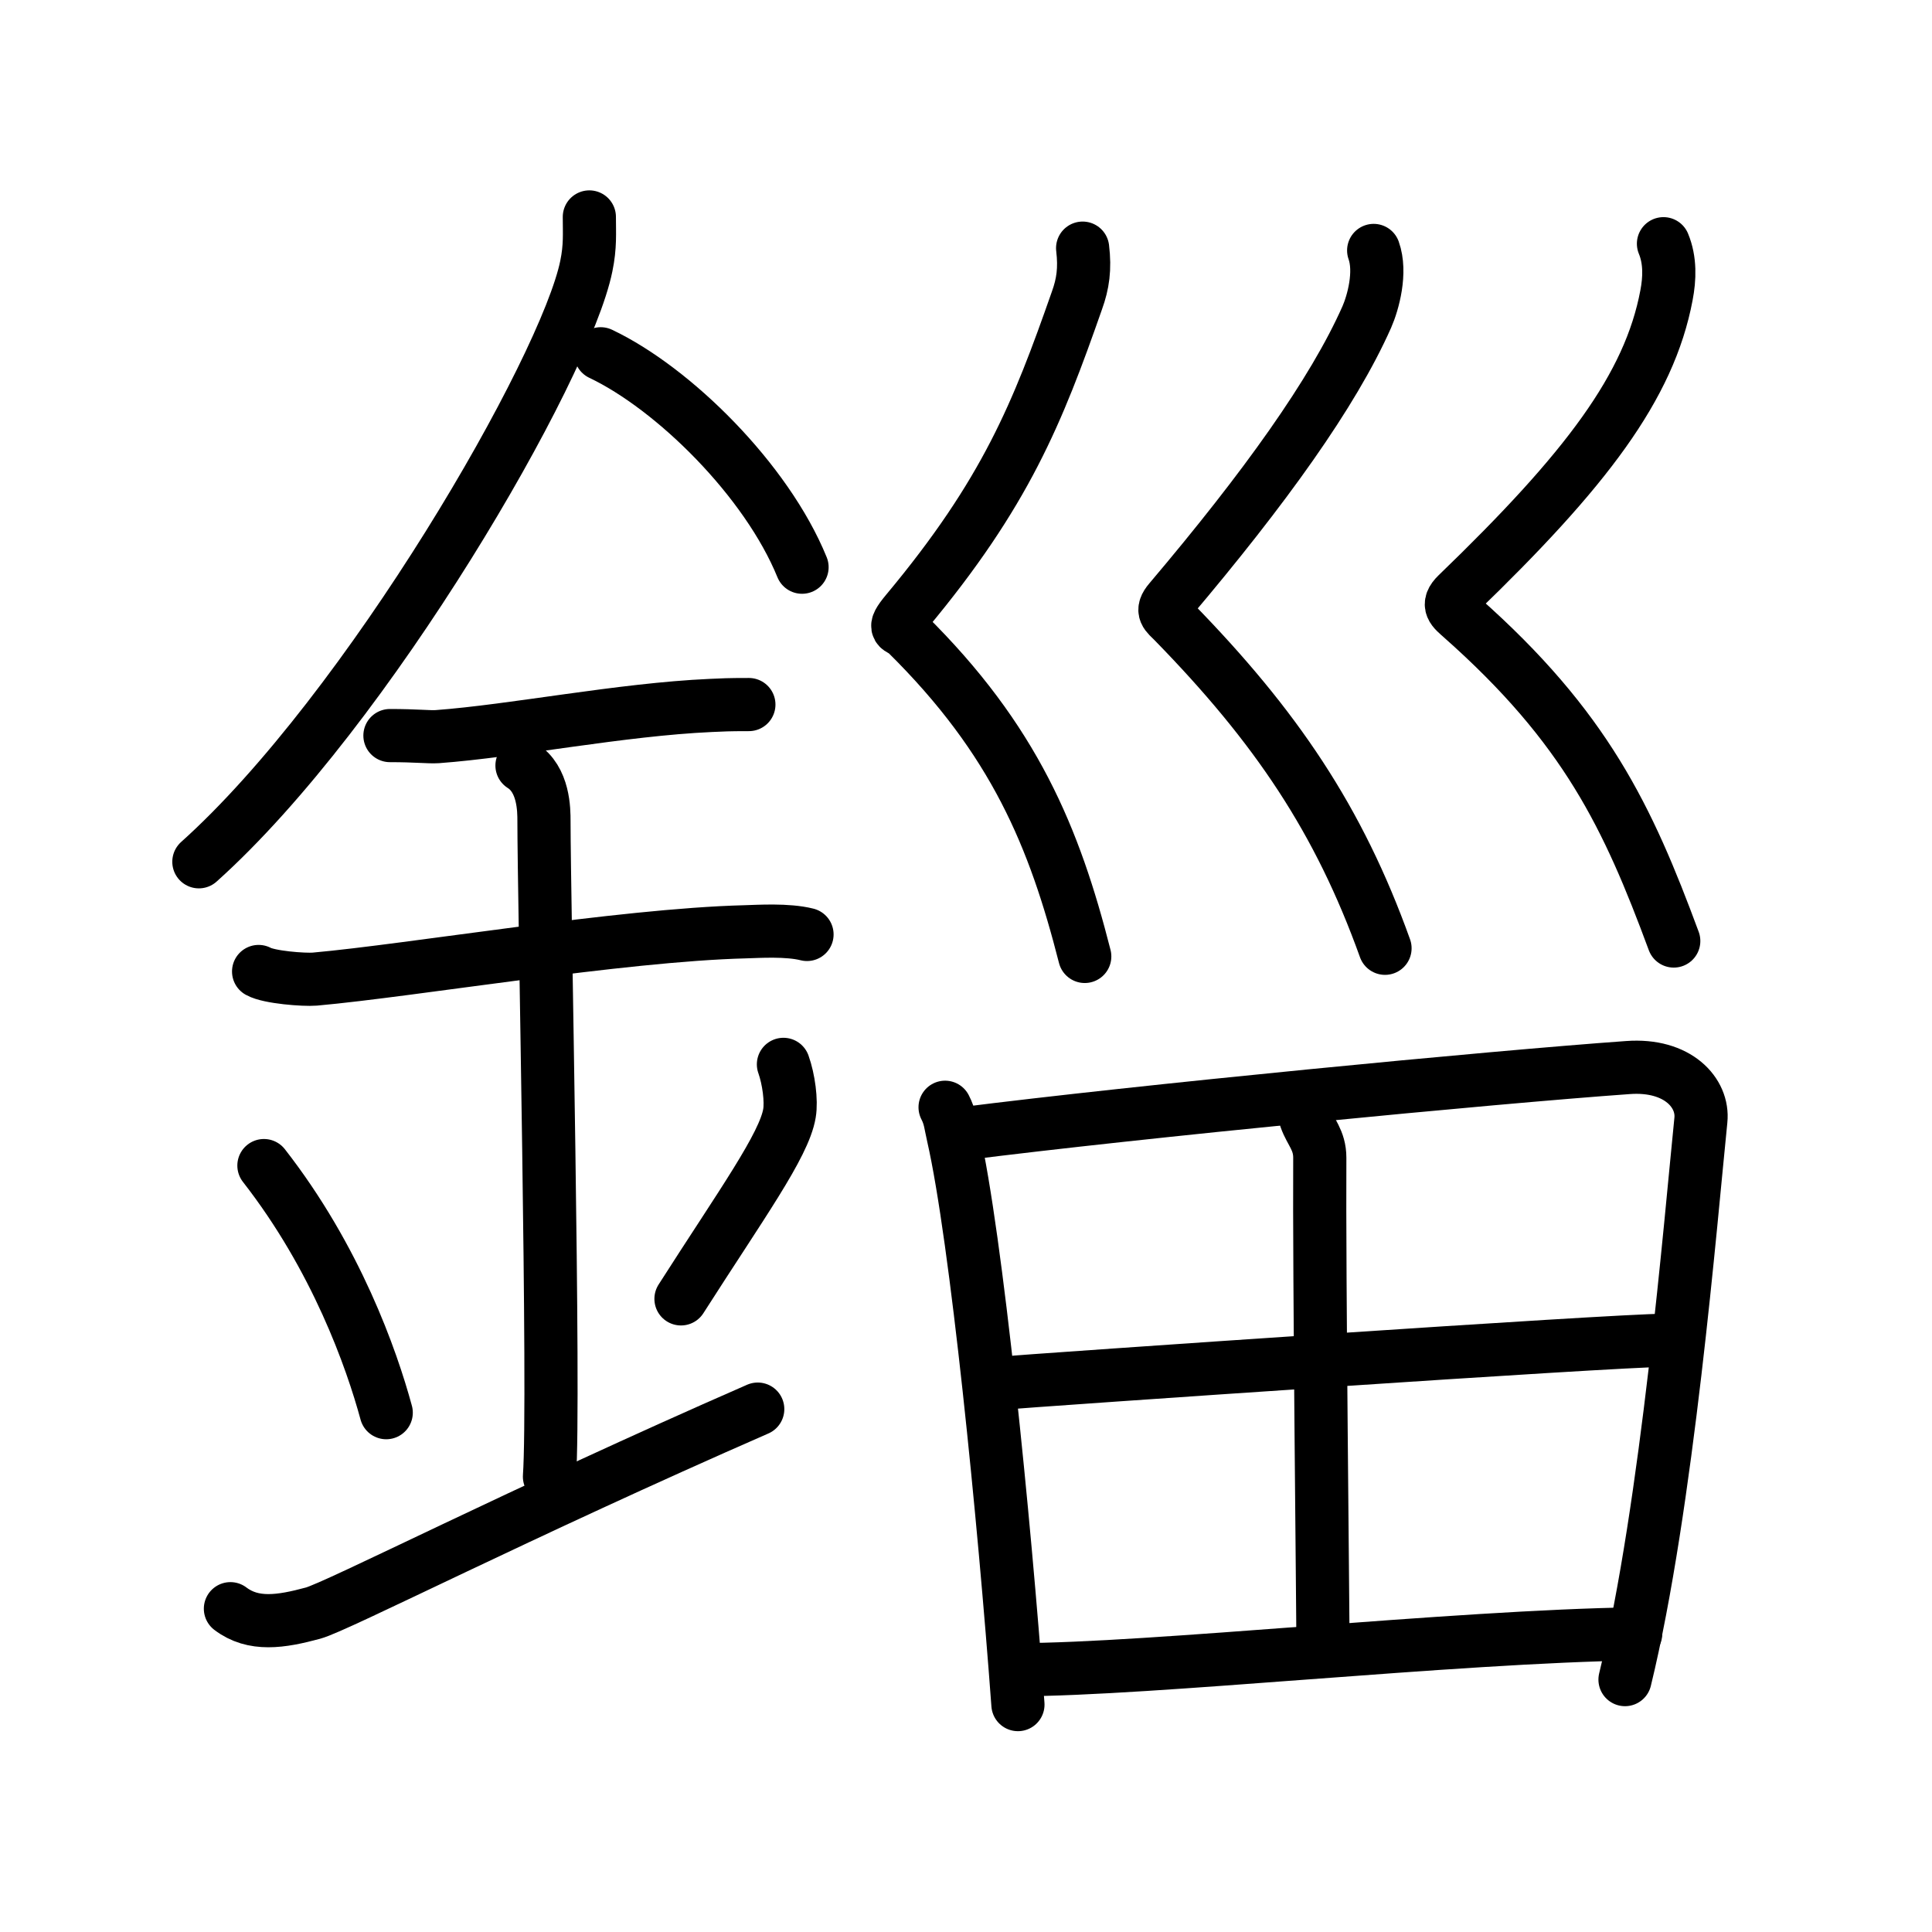 <svg xmlns="http://www.w3.org/2000/svg" width="109" height="109" viewBox="0 0 109 109"><g xmlns:kvg="http://kanjivg.tagaini.net" id="kvg:StrokePaths_09319" style="fill:none;stroke:#000000;stroke-width:3;stroke-linecap:round;stroke-linejoin:round;"><g id="kvg:09319" kvg:element="&#37657;"><g id="kvg:09319-g1" kvg:element="&#37329;" kvg:position="left" kvg:radical="general"><path id="kvg:09319-s1" kvg:type="&#12754;" d="M33.25,12.24c0,0.92,0.06,1.66-0.17,2.77c-1.17,5.78-12.32,25.06-21.86,33.61"/><path id="kvg:09319-s2" kvg:type="&#12756;/&#12751;" d="M33.89,19.96C38,21.91,43.25,27.09,45.25,32"/><path id="kvg:09319-s3" kvg:type="&#12752;" d="M22,41.5c1.5,0,2.18,0.09,2.67,0.06C29,41.24,35,40.03,40.1,39.8c0.74-0.03,0.9-0.05,2.15-0.05"/><path id="kvg:09319-s4" kvg:type="&#12752;" d="M14.59,54.81c0.59,0.33,2.56,0.48,3.17,0.43c5.49-0.49,17.24-2.49,24.28-2.67c0.75-0.02,2.38-0.13,3.49,0.15"/><path id="kvg:09319-s5" kvg:type="&#12753;a" d="M29.45,43.19c1.24,0.78,1.24,2.52,1.24,3.14c0,4.35,0.62,32.63,0.31,36.98"/><path id="kvg:09319-s6" kvg:type="&#12756;" d="M14.89,65.76c4.08,5.23,6.07,10.89,6.9,13.94"/><path id="kvg:09319-s7" kvg:type="&#12754;" d="M44.2,60.05c0.3,0.84,0.46,2.06,0.34,2.76c-0.3,1.81-2.71,5.13-6.12,10.47"/><path id="kvg:09319-s8" kvg:type="&#12736;/&#12752;" d="M13,90.76c1.29,0.98,2.85,0.74,4.66,0.25C19,90.65,29.3,85.38,42.75,79.5"/></g><g id="kvg:09319-g2" kvg:position="right"><g id="kvg:09319-g3" kvg:element="&#24027;" kvg:position="top"><path id="kvg:09319-s9" kvg:type="&#12763;" d="M61.08,14c0.14,1.16,0.02,2.01-0.32,2.95c-2.22,6.34-4.01,10.85-9.61,17.56c-0.91,1.09-0.37,0.86,0,1.23c6.09,6.01,8.34,11.51,10.05,18.22"/><path id="kvg:09319-s10" kvg:type="&#12763;" d="M77.5,14.13c0.44,1.23-0.03,2.94-0.39,3.76c-1.9,4.28-5.76,9.66-11.12,15.99c-0.52,0.61-0.19,0.77,0.23,1.2C72,41,75.54,46.25,78.14,53.5"/><path id="kvg:09319-s11" kvg:type="&#12763;" d="M93.85,13.75c0.39,0.94,0.35,1.97,0.17,2.91c-0.97,5.15-4.52,9.84-11.81,16.87c-0.63,0.61-0.24,0.87,0.25,1.31c7.01,6.21,9.38,11.25,11.97,18.25"/></g><g id="kvg:09319-g4" kvg:element="&#30000;" kvg:position="bottom"><path id="kvg:09319-s12" kvg:type="&#12753;" d="M53.32,62.47c0.29,0.56,0.3,0.94,0.46,1.63c1.3,5.7,2.88,21.59,3.65,32.07"/><path id="kvg:09319-s13" kvg:type="&#12757;a" d="M54.26,63.97c9.98-1.27,29.86-3.19,37.58-3.74c2.83-0.21,4.28,1.44,4.12,2.97c-0.57,5.59-1.9,21.82-4.28,31.56"/><path id="kvg:09319-s14" kvg:type="&#12753;a" d="M73.67,63.11c0.27,0.77,0.79,1.2,0.79,2.21c-0.04,6.6,0.18,25.34,0.18,27.74"/><path id="kvg:09319-s15" kvg:type="&#12752;a" d="M55.93,78.08c3.37-0.28,35.17-2.46,37.95-2.46"/><path id="kvg:09319-s16" kvg:type="&#12752;a" d="M57.44,94.2c7.44,0,24.58-1.87,34.84-2.02"/></g></g></g></g></svg>